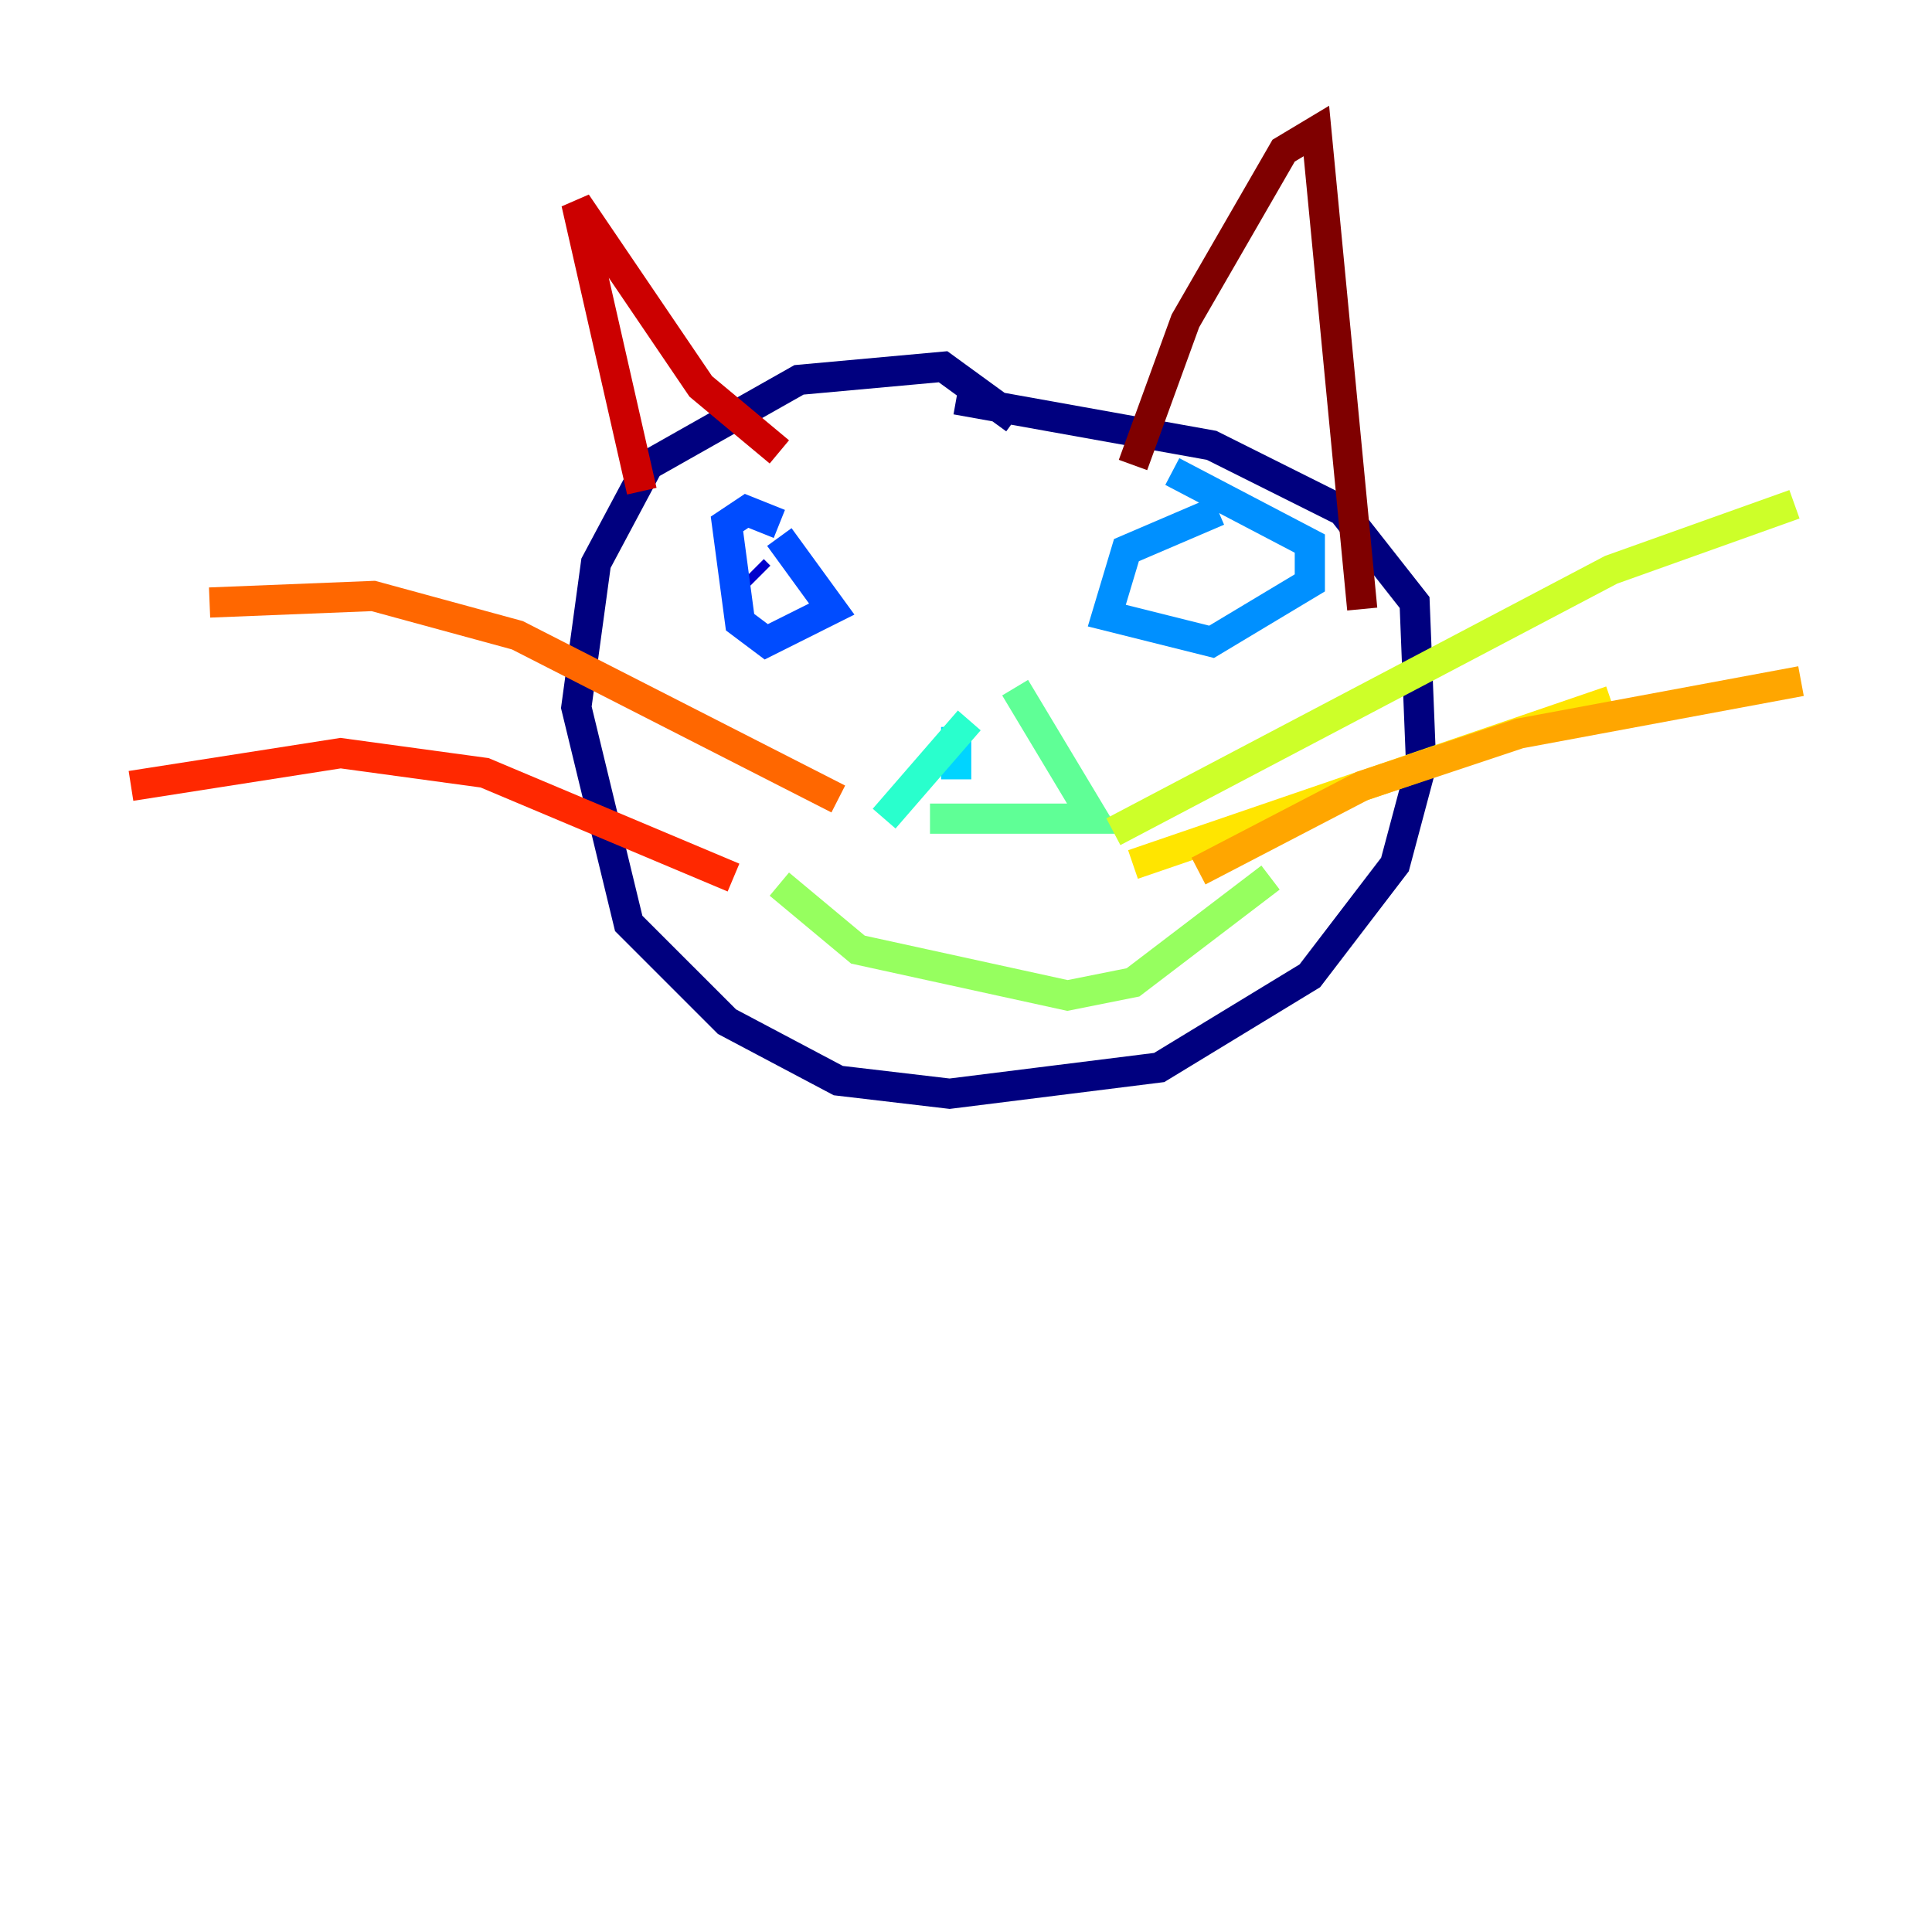 <?xml version="1.0" encoding="utf-8" ?>
<svg baseProfile="tiny" height="128" version="1.2" viewBox="0,0,128,128" width="128" xmlns="http://www.w3.org/2000/svg" xmlns:ev="http://www.w3.org/2001/xml-events" xmlns:xlink="http://www.w3.org/1999/xlink"><defs /><polyline fill="none" points="67.254,27.77 62.481,24.298 52.936,25.166 42.956,30.807 39.485,37.315 38.183,46.861 41.654,61.18 48.163,67.688 55.539,71.593 62.915,72.461 76.8,70.725 86.78,64.651 92.42,57.275 94.156,50.766 93.722,39.919 88.949,33.844 80.271,29.505 63.349,26.468" stroke="#00007f" stroke-width="2" /><polyline fill="none" points="50.332,38.183 49.898,37.749" stroke="#0000cc" stroke-width="2" /><polyline fill="none" points="77.668,37.749 77.668,37.749" stroke="#0008ff" stroke-width="2" /><polyline fill="none" points="51.634,34.712 49.464,33.844 48.163,34.712 49.031,41.22 50.766,42.522 55.105,40.352 51.634,35.58" stroke="#004cff" stroke-width="2" /><polyline fill="none" points="80.705,33.844 74.63,36.447 73.329,40.786 80.271,42.522 86.78,38.617 86.78,36.014 77.668,31.241" stroke="#0090ff" stroke-width="2" /><polyline fill="none" points="63.349,48.163 63.349,51.634" stroke="#00d4ff" stroke-width="2" /><polyline fill="none" points="64.217,47.729 58.576,54.237" stroke="#29ffcd" stroke-width="2" /><polyline fill="none" points="67.254,45.559 72.461,54.237 61.614,54.237" stroke="#5fff96" stroke-width="2" /><polyline fill="none" points="51.634,58.576 56.841,62.915 70.725,65.953 75.064,65.085 84.176,58.142" stroke="#96ff5f" stroke-width="2" /><polyline fill="none" points="73.763,55.105 106.739,37.749 118.888,33.41" stroke="#cdff29" stroke-width="2" /><polyline fill="none" points="75.064,57.275 106.739,46.427" stroke="#ffe500" stroke-width="2" /><polyline fill="none" points="79.403,57.709 90.251,52.068 100.664,48.597 119.322,45.125" stroke="#ffa600" stroke-width="2" /><polyline fill="none" points="55.539,52.936 34.278,42.088 24.732,39.485 13.885,39.919" stroke="#ff6700" stroke-width="2" /><polyline fill="none" points="48.597,58.142 32.108,51.2 22.563,49.898 8.678,52.068" stroke="#ff2800" stroke-width="2" /><polyline fill="none" points="42.522,32.542 38.183,13.451 46.427,25.6 51.634,29.939" stroke="#cc0000" stroke-width="2" /><polyline fill="none" points="75.064,30.807 78.536,21.261 85.044,9.98 87.214,8.678 90.251,40.352" stroke="#7f0000" stroke-width="2" /></svg>